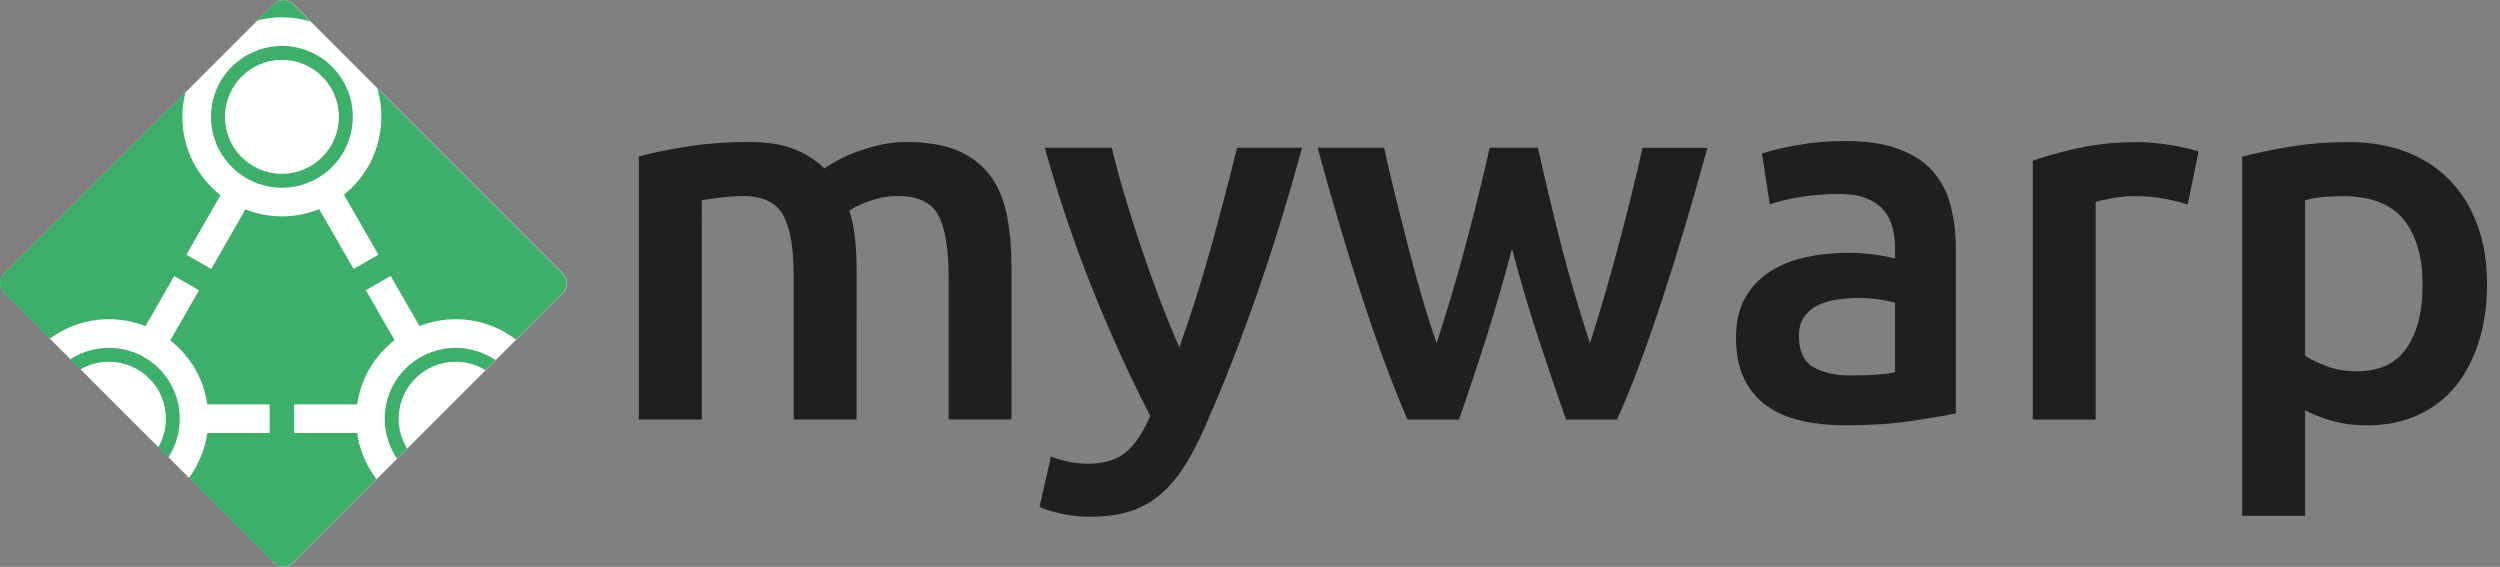 <?xml version="1.0" encoding="UTF-8" standalone="no"?><!DOCTYPE svg PUBLIC "-//W3C//DTD SVG 1.1//EN" "http://www.w3.org/Graphics/SVG/1.1/DTD/svg11.dtd"><svg width="100%" height="100%" viewBox="0 0 1764 400" version="1.1" xmlns="http://www.w3.org/2000/svg" xmlns:xlink="http://www.w3.org/1999/xlink" xml:space="preserve" xmlns:serif="http://www.serif.com/" style="fill-rule:evenodd;clip-rule:evenodd;stroke-linejoin:round;stroke-miterlimit:1.414;"><rect x="0" y="0" width="1764" height="400" fill="#808080" stroke="none"/><g id="Icon"><path d="M397.186,193.133c3.749,3.749 3.749,9.825 0,13.573l-190.323,190.324c-3.747,3.747 -9.824,3.747 -13.572,0l-190.323,-190.324c-3.747,-3.748 -3.747,-9.824 0,-13.571l190.323,-190.324c3.749,-3.748 9.825,-3.748 13.572,0l190.323,190.322Z" style="fill:#fff;fill-rule:nonzero;"/><path d="M198.892,12.22c6.93,0 13.719,1.034 20.195,2.973l-12.381,-12.381c-3.749,-3.749 -9.824,-3.749 -13.572,0l-11.617,11.615c5.645,-1.446 11.48,-2.207 17.375,-2.207" style="fill:#3daf6a;fill-rule:nonzero;"/><path d="M198.923,42.243c22.205,0 40.202,18.001 40.202,40.205c0,22.203 -17.997,40.201 -40.202,40.201c-22.204,0 -40.201,-17.998 -40.201,-40.201c0,-22.204 17.997,-40.205 40.201,-40.205m0.032,90.228c11.748,0 23.175,-4.173 32.179,-11.75c21.103,-17.762 23.822,-49.38 6.06,-70.484c-9.527,-11.319 -23.488,-17.812 -38.301,-17.812c-11.748,0 -23.177,4.173 -32.178,11.751c-10.224,8.604 -16.485,20.674 -17.629,33.986c-1.145,13.312 2.963,26.273 11.566,36.494c9.528,11.321 23.489,17.815 38.303,17.815" style="fill:#3daf6a;fill-rule:nonzero;"/><path d="M76.825,245.431c-9.681,0 -19.142,2.84 -27.21,8.079l7.134,7.133c5.916,-3.424 12.78,-5.395 20.106,-5.395c22.204,0 40.203,18.003 40.203,40.206c0,7.326 -1.971,14.19 -5.394,20.105l7.142,7.141c11.665,-17.985 10.823,-42.225 -3.679,-59.456c-9.529,-11.321 -23.488,-17.813 -38.302,-17.813" style="fill:#3daf6a;fill-rule:nonzero;"/><path d="M281.302,295.457c0,-22.205 17.999,-40.206 40.202,-40.206c7.713,0 14.917,2.177 21.036,5.944l7.103,-7.103c-8.213,-5.593 -17.99,-8.658 -28.17,-8.658c-11.747,0 -23.176,4.173 -32.178,11.75c-10.224,8.605 -16.485,20.674 -17.628,33.987c-0.999,11.601 1.996,22.935 8.476,32.421l7.1,-7.1c-3.765,-6.12 -5.941,-13.322 -5.941,-21.035" style="fill:#3daf6a;fill-rule:nonzero;"/><path d="M397.028,193.133l-130.848,-130.85c7.755,26.006 0.015,55.338 -22.034,73.895c-0.489,0.412 -0.994,0.804 -1.493,1.201l24.365,42.34l-17.505,10.072l-24.304,-42.237c-8.292,3.348 -17.202,5.122 -26.254,5.122c-8.966,0 -17.708,-1.705 -25.828,-4.908l-24.068,41.999l-17.522,-10.041l24.077,-42.013c-3.771,-2.958 -7.273,-6.308 -10.421,-10.047c-12.078,-14.35 -17.845,-32.546 -16.237,-51.235c0.333,-3.877 0.994,-7.674 1.93,-11.372l-128.075,128.074c-3.748,3.749 -3.748,9.825 0,13.572l32.297,32.298c12.045,-8.903 26.688,-13.777 41.716,-13.777c8.967,0 17.707,1.703 25.827,4.907l20.278,-35.389l17.523,10.041l-20.288,35.401c3.772,2.958 7.275,6.308 10.422,10.047c8.739,10.383 13.932,22.582 15.735,35.119l43.947,0.002l0,20.195l-43.961,-0.002c-1.633,11.286 -5.991,22.206 -12.986,31.669l59.812,59.812c3.748,3.747 9.825,3.747 13.573,0l58.975,-58.976c-7.344,-9.604 -11.996,-20.741 -13.681,-32.501l-44.422,-0.002l0,-20.195l44.44,0.002c2.458,-17.064 10.968,-32.439 24.267,-43.63c0.698,-0.588 1.411,-1.155 2.129,-1.713l-20.266,-35.219l17.504,-10.072l20.332,35.33c8.073,-3.152 16.714,-4.823 25.489,-4.823c15.592,0 30.51,5.126 42.639,14.393l32.916,-32.917c3.749,-3.747 3.749,-9.825 0,-13.572" style="fill:#3daf6a;fill-rule:nonzero;"/></g><rect id="ArtBoard2" x="0" y="0" width="1763.96" height="399.84" style="fill:none;"/><path d="M560.038,195.165c0.002,-20.048 -2.503,-34.534 -7.514,-43.458c-5.011,-8.924 -14.363,-13.387 -28.054,-13.388c-4.89,0 -10.269,0.366 -16.136,1.099c-5.868,0.733 -10.269,1.344 -13.203,1.832l-0.013,154.761l-44.374,-0.003l0.015,-185.567c8.557,-2.444 19.743,-4.766 33.557,-6.965c13.813,-2.199 28.422,-3.298 43.824,-3.297c13.203,0.001 24.021,1.714 32.456,5.137c8.434,3.424 15.463,7.947 21.086,13.571c2.689,-1.956 6.112,-4.034 10.269,-6.234c4.156,-2.2 8.802,-4.216 13.936,-6.05c5.135,-1.833 10.575,-3.36 16.32,-4.582c5.746,-1.222 11.552,-1.833 17.42,-1.833c14.914,0.002 27.199,2.142 36.856,6.421c9.657,4.28 17.236,10.27 22.736,17.972c5.5,7.702 9.289,16.993 11.366,27.872c2.078,10.88 3.116,22.799 3.115,35.757l-0.009,107.819l-44.375,-0.003l0.008,-100.852c0.002,-20.048 -2.442,-34.534 -7.331,-43.458c-4.889,-8.924 -14.301,-13.387 -28.237,-13.388c-7.09,-0.001 -13.814,1.16 -20.17,3.482c-6.357,2.322 -11.125,4.583 -14.304,6.784c1.956,6.112 3.3,12.591 4.033,19.437c0.733,6.845 1.099,14.18 1.098,22.004l-0.008,105.985l-44.375,-0.003l0.008,-100.852Z" style="fill:#201f1f;fill-rule:nonzero;"/><path d="M918.71,104.245c-19.81,72.856 -42.797,138.866 -68.962,198.03c-4.891,11.002 -9.904,20.414 -15.039,28.237c-5.134,7.823 -10.88,14.302 -17.238,19.435c-6.357,5.134 -13.447,8.862 -21.271,11.184c-7.824,2.322 -16.87,3.483 -27.138,3.482c-6.846,-0.001 -13.631,-0.735 -20.354,-2.202c-6.723,-1.468 -11.796,-3.057 -15.219,-4.769l8.071,-35.572c8.801,3.423 17.481,5.135 26.038,5.136c11.491,0.001 20.476,-2.749 26.955,-8.249c6.48,-5.501 12.165,-13.996 17.055,-25.487c-13.933,-26.895 -27.317,-56.234 -40.15,-88.019c-12.833,-31.784 -24.26,-65.525 -34.281,-101.221l47.309,0.004c2.444,10.269 5.438,21.393 8.982,33.374c3.544,11.98 7.394,24.143 11.549,36.49c4.155,12.347 8.555,24.633 13.199,36.858c4.645,12.225 9.289,23.594 13.933,34.107c7.826,-21.758 15.162,-44.923 22.01,-69.494c6.848,-24.57 13.084,-48.346 18.709,-71.327l45.842,0.003Z" style="fill:#201f1f;fill-rule:nonzero;"/><path d="M1066.86,175.404c-5.625,21.514 -11.678,42.478 -18.159,62.893c-6.48,20.414 -12.9,39.667 -19.258,57.758l-36.306,-0.003c-4.889,-11.246 -10.023,-24.083 -15.4,-38.508c-5.378,-14.425 -10.755,-29.828 -16.132,-46.209c-5.378,-16.381 -10.755,-33.618 -16.132,-51.711c-5.378,-18.092 -10.633,-36.552 -15.765,-55.378l46.941,0.004c2.2,10.269 4.766,21.332 7.699,33.19c2.933,11.858 5.988,23.96 9.165,36.307c3.178,12.347 6.477,24.388 9.899,36.124c3.422,11.736 6.844,22.494 10.266,32.273c3.668,-11.246 7.275,-22.859 10.821,-34.838c3.546,-11.98 6.909,-23.959 10.089,-35.939c3.179,-11.98 6.175,-23.654 8.987,-35.022c2.813,-11.369 5.32,-22.065 7.521,-32.089l34.106,0.003c2.2,10.024 4.644,20.721 7.332,32.09c2.688,11.369 5.56,23.043 8.615,35.023c3.055,11.981 6.355,23.961 9.899,35.941c3.544,11.98 7.15,23.594 10.816,34.84c3.179,-9.779 6.481,-20.536 9.904,-32.271c3.424,-11.735 6.787,-23.776 10.088,-36.123c3.302,-12.346 6.42,-24.448 9.355,-36.305c2.935,-11.858 5.503,-22.921 7.704,-33.189l45.842,0.004c-5.136,18.825 -10.394,37.284 -15.774,55.375c-5.381,18.092 -10.761,35.328 -16.141,51.708c-5.38,16.38 -10.76,31.783 -16.14,46.207c-5.38,14.424 -10.637,27.26 -15.772,38.506l-35.94,-0.003c-6.355,-18.093 -12.894,-37.347 -19.616,-57.762c-6.721,-20.416 -12.893,-41.381 -18.514,-62.896Z" style="fill:#201f1f;fill-rule:nonzero;"/><path d="M1305.97,264.906c13.691,0.001 24.082,-0.732 31.172,-2.198l0.004,-49.142c-2.445,-0.734 -5.99,-1.467 -10.635,-2.201c-4.645,-0.734 -9.78,-1.101 -15.403,-1.102c-4.89,0 -9.84,0.366 -14.852,1.099c-5.013,0.733 -9.536,2.078 -13.57,4.033c-4.034,1.956 -7.274,4.706 -9.719,8.251c-2.445,3.545 -3.668,8.007 -3.668,13.385c-0.001,10.513 3.299,17.787 9.9,21.822c6.6,4.034 15.524,6.052 26.771,6.053Zm-3.654,-165.397c14.669,0.002 27.016,1.836 37.039,5.505c10.024,3.668 18.031,8.803 24.02,15.404c5.989,6.602 10.267,14.609 12.834,24.022c2.566,9.413 3.849,19.743 3.848,30.989l-0.01,116.254c-6.846,1.467 -17.175,3.239 -30.989,5.316c-13.814,2.077 -29.4,3.114 -46.759,3.113c-11.491,-0.001 -22.004,-1.102 -31.538,-3.303c-9.535,-2.201 -17.664,-5.747 -24.387,-10.638c-6.723,-4.89 -11.979,-11.247 -15.768,-19.071c-3.789,-7.824 -5.683,-17.481 -5.682,-28.972c0.001,-11.002 2.141,-20.293 6.42,-27.871c4.279,-7.579 10.086,-13.752 17.421,-18.519c7.335,-4.767 15.832,-8.189 25.489,-10.266c9.658,-2.078 19.743,-3.116 30.256,-3.115c4.889,0 10.024,0.306 15.402,0.918c5.379,0.612 11.124,1.651 17.237,3.119l0,-7.335c0.001,-5.134 -0.61,-10.024 -1.832,-14.669c-1.222,-4.646 -3.361,-8.741 -6.417,-12.286c-3.056,-3.546 -7.09,-6.296 -12.102,-8.253c-5.011,-1.956 -11.307,-2.935 -18.886,-2.935c-10.269,-0.001 -19.681,0.732 -28.239,2.198c-8.557,1.466 -15.525,3.177 -20.904,5.132l-5.498,-35.94c5.624,-1.955 13.814,-3.91 24.572,-5.866c10.757,-1.955 22.248,-2.932 34.473,-2.931Z" style="fill:#201f1f;fill-rule:nonzero;"/><path d="M1543.62,144.271c-3.667,-1.223 -8.74,-2.507 -15.219,-3.852c-6.479,-1.345 -13.997,-2.018 -22.554,-2.019c-4.89,-0.001 -10.085,0.488 -15.586,1.465c-5.501,0.978 -9.352,1.833 -11.553,2.567l-0.012,153.66l-44.375,-0.003l0.015,-182.633c8.558,-3.177 19.254,-6.172 32.09,-8.982c12.836,-2.811 27.077,-4.215 42.725,-4.214c2.933,0 6.356,0.184 10.268,0.551c3.912,0.367 7.824,0.856 11.735,1.468c3.912,0.611 7.702,1.345 11.369,2.201c3.667,0.856 6.601,1.651 8.801,2.385l-7.704,37.406Z" style="fill:#201f1f;fill-rule:nonzero;"/><path d="M1709.38,201.128c0.002,-19.804 -4.459,-35.207 -13.382,-46.21c-8.923,-11.002 -23.286,-16.504 -43.09,-16.506c-4.156,0 -8.496,0.183 -13.019,0.549c-4.523,0.366 -8.985,1.161 -13.386,2.383l-0.009,109.653c3.912,2.689 9.107,5.196 15.586,7.519c6.479,2.323 13.385,3.485 20.72,3.485c16.136,0.002 27.933,-5.498 35.391,-16.5c7.458,-11.001 11.187,-25.792 11.189,-44.373Zm45.475,-0.73c-0.001,14.669 -1.897,28.116 -5.688,40.34c-3.79,12.224 -9.231,22.737 -16.322,31.538c-7.091,8.801 -15.954,15.646 -26.59,20.535c-10.635,4.888 -22.677,7.332 -36.124,7.331c-9.046,-0.001 -17.358,-1.101 -24.937,-3.302c-7.579,-2.201 -13.813,-4.647 -18.703,-7.337l-0.006,74.447l-44.374,-0.004l0.02,-253.412c9.047,-2.444 20.171,-4.765 33.374,-6.965c13.202,-2.199 27.138,-3.298 41.807,-3.297c15.159,0.001 28.727,2.325 40.707,6.971c11.98,4.647 22.186,11.31 30.621,19.99c8.434,8.68 14.912,19.193 19.434,31.54c4.522,12.347 6.782,26.222 6.781,41.625Z" style="fill:#201f1f;fill-rule:nonzero;"/></svg>